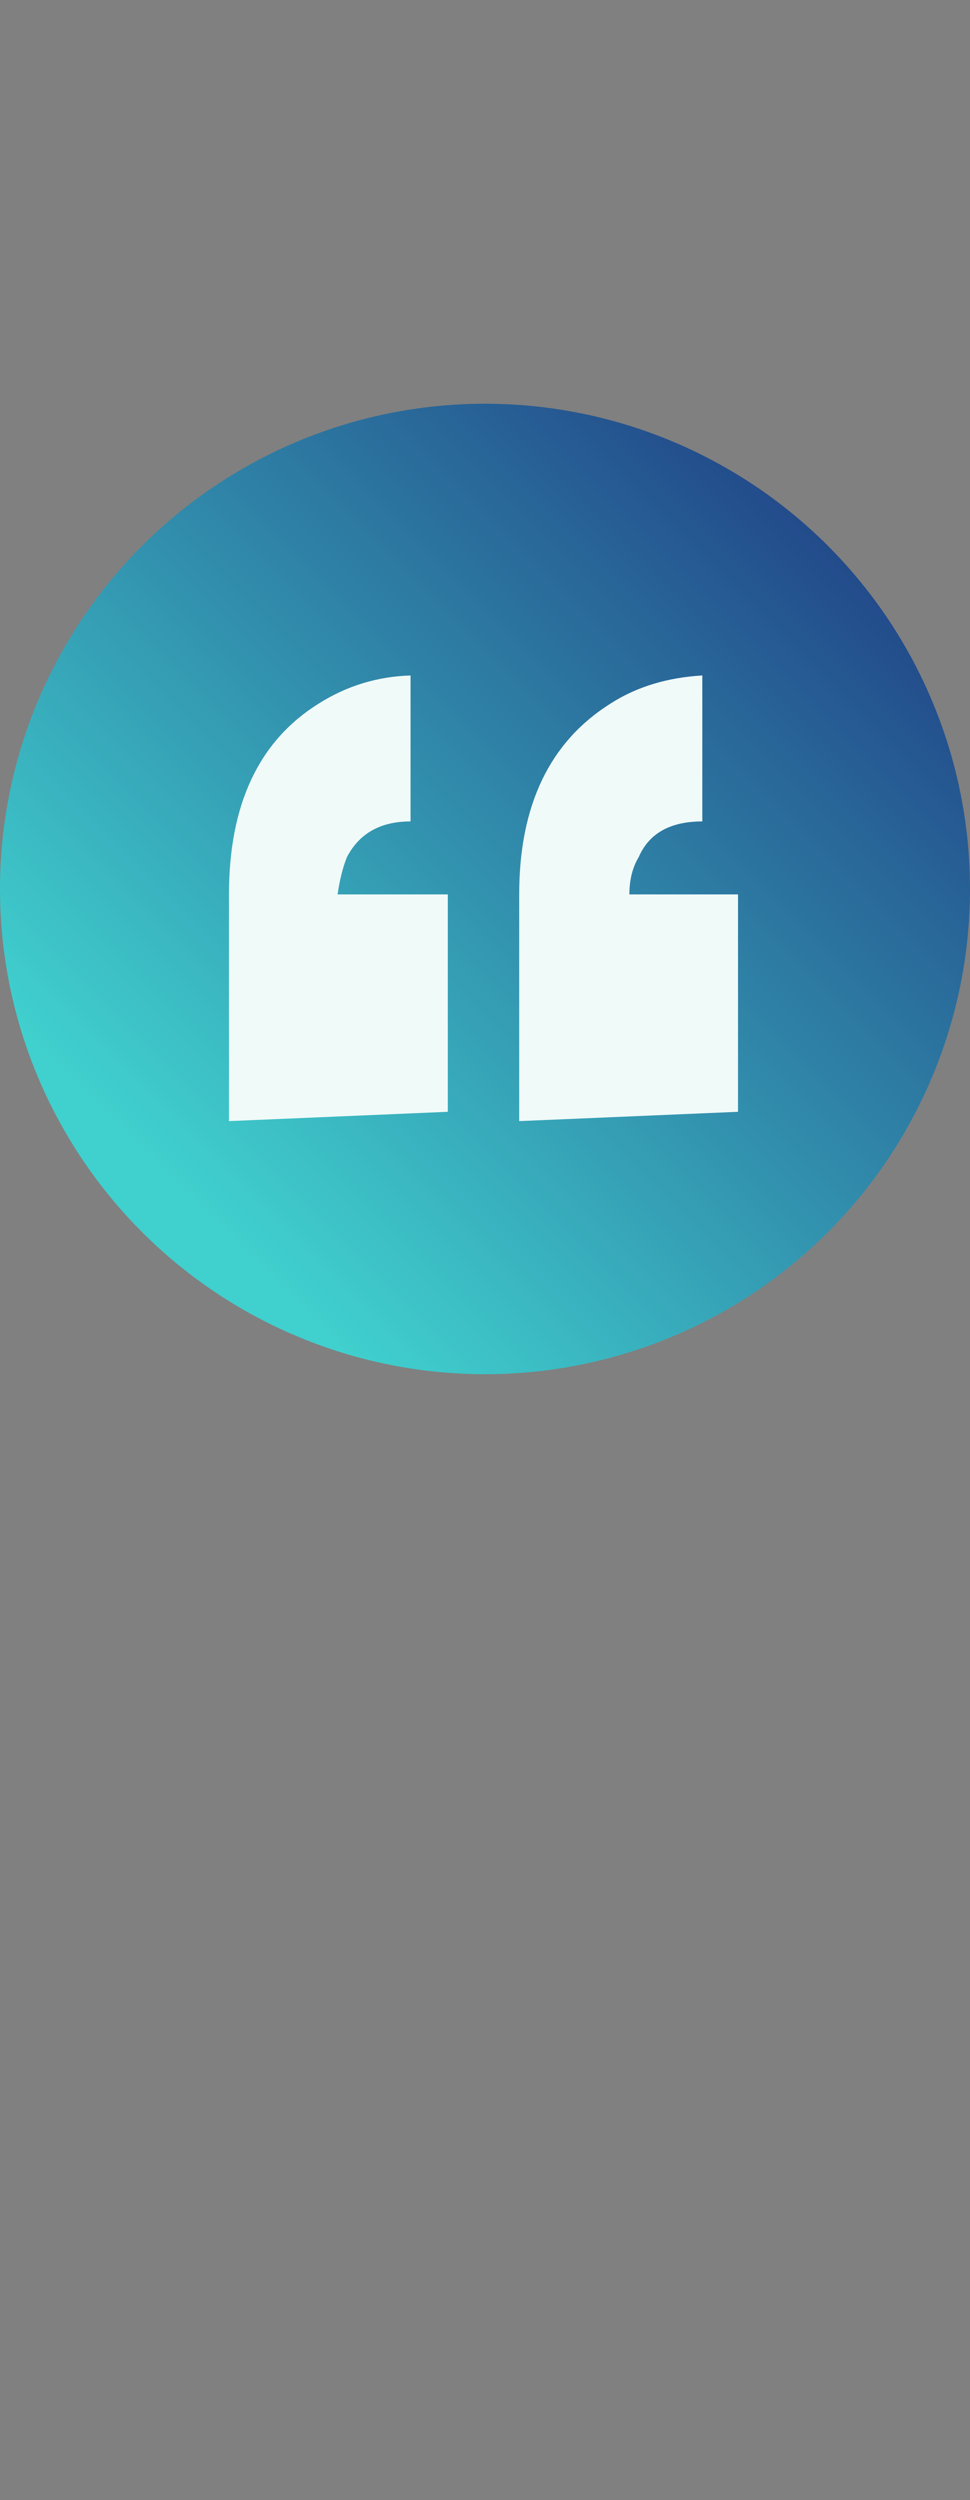 <svg width="125" height="322" viewBox="0 0 125 322" fill="none" xmlns="http://www.w3.org/2000/svg">
<rect x="0" y="0" width="125" height="322" fill="#808080" stroke="none"/>
<circle cx="62.5" cy="114.5" r="62.5" fill="url(#paint0_linear)"/>
<path d="M29.506 115.2C29.506 103.6 33.372 95.4 41.105 90.6C44.706 88.333 48.639 87.133 52.906 87V105.8C49.039 105.8 46.306 107.333 44.706 110.4C44.172 111.733 43.772 113.333 43.505 115.2H57.706V143.2L29.506 144.4V115.2ZM66.906 115.2C66.906 103.733 70.839 95.533 78.706 90.6C82.039 88.467 85.972 87.267 90.505 87V105.8C86.372 105.8 83.639 107.333 82.305 110.4C81.505 111.733 81.106 113.333 81.106 115.2H95.106V143.2L66.906 144.4V115.2Z" fill="#F0FAF9"/>
<defs>
<linearGradient id="paint0_linear" x1="0" y1="177" x2="125" y2="52" gradientUnits="userSpaceOnUse">
<stop offset="0.188" stop-color="#40D0CE"/>
<stop offset="1" stop-color="#1C2E7C"/>
</linearGradient>
</defs>
</svg>
